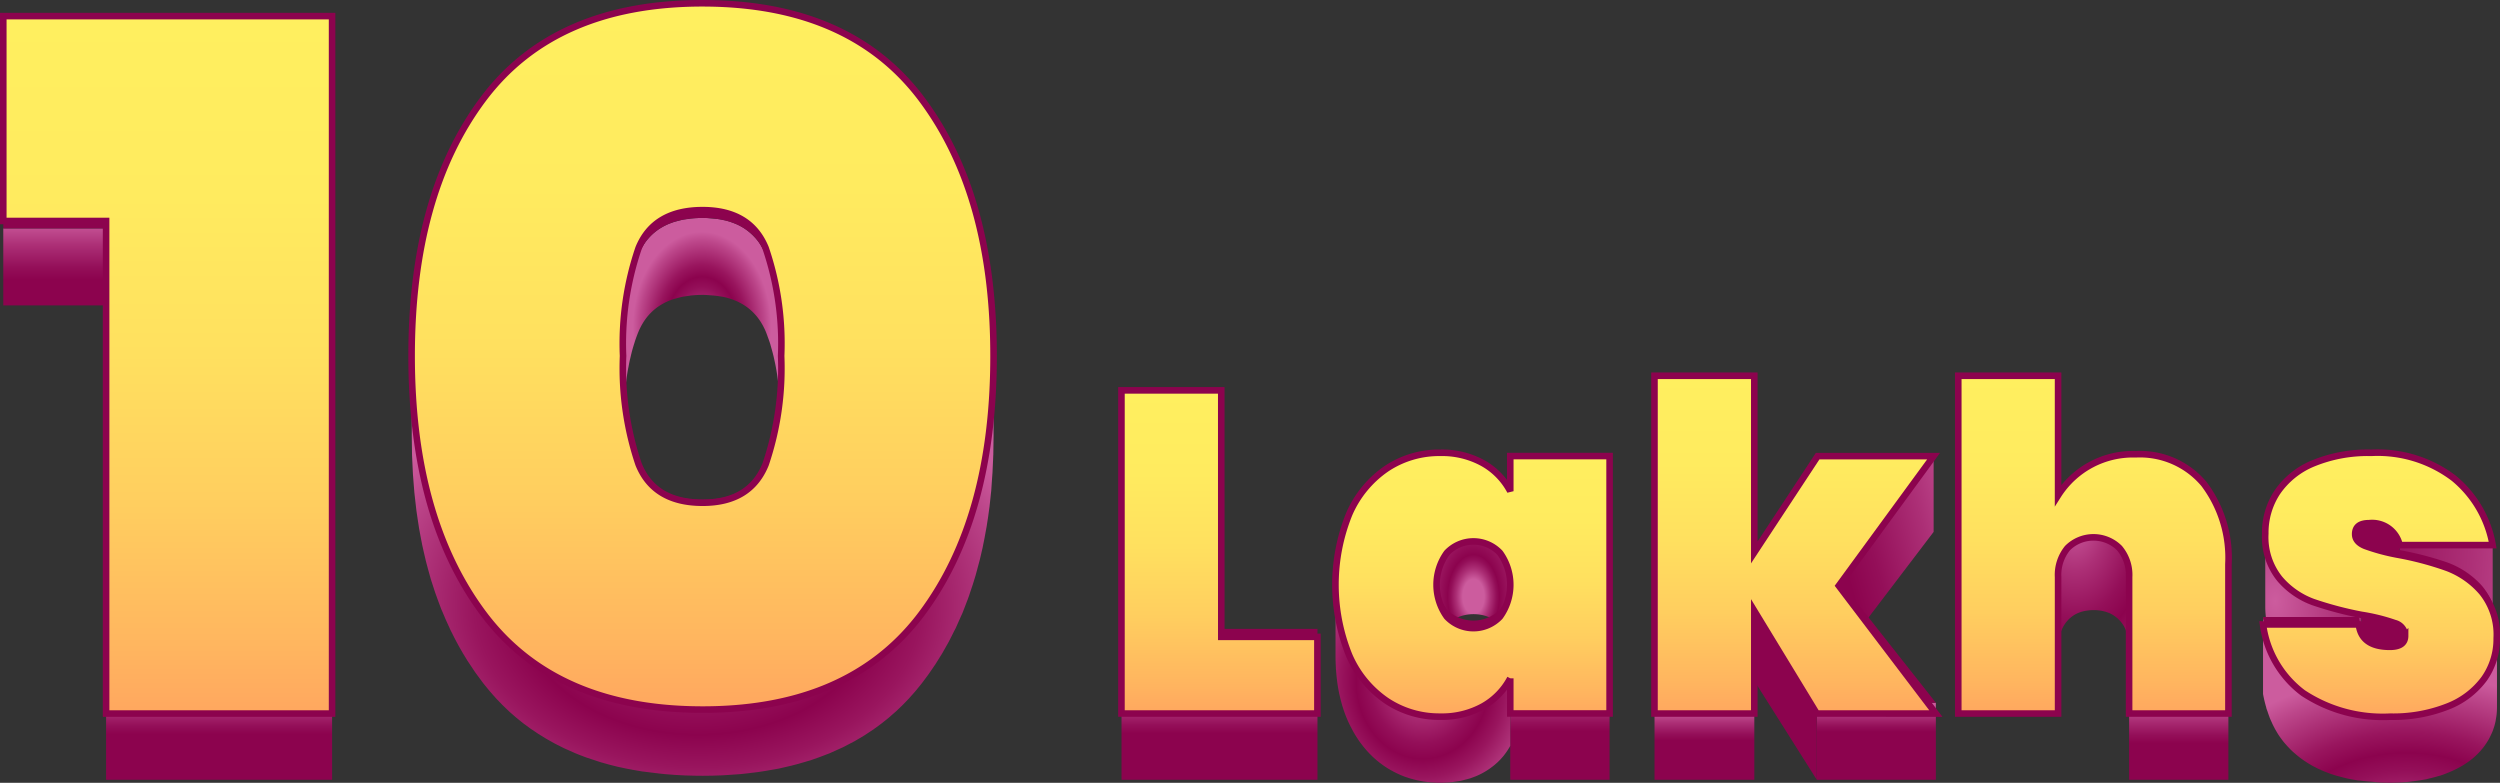 <svg xmlns="http://www.w3.org/2000/svg" xmlns:xlink="http://www.w3.org/1999/xlink" width="190.365" height="59.609" viewBox="0 0 190.365 59.609">
  <rect x="0" y="0" width="190.365" height="59.609" fill="#333333" stroke="none"/>
  <defs>
    <linearGradient id="linear-gradient" x1="0.5" y1="-0.107" x2="0.5" y2="1.363" gradientUnits="objectBoundingBox">
      <stop offset="0" stop-color="#cc5c9e"/>
      <stop offset="0.222" stop-color="#ac2f76"/>
      <stop offset="0.418" stop-color="#940f59"/>
      <stop offset="0.525" stop-color="#8c034e"/>
    </linearGradient>
    <linearGradient id="linear-gradient-2" x1="0.5" y1="-0.121" x2="0.5" y2="0.884" xlink:href="#linear-gradient"/>
    <radialGradient id="radial-gradient" cx="0.5" cy="0.5" r="0.437" gradientUnits="objectBoundingBox">
      <stop offset="0" stop-color="#cc5c9e"/>
      <stop offset="0.222" stop-color="#ac2f76"/>
      <stop offset="0.418" stop-color="#940f59"/>
      <stop offset="0.525" stop-color="#8c034e"/>
      <stop offset="0.649" stop-color="#99155e"/>
      <stop offset="0.899" stop-color="#bc468a"/>
      <stop offset="1" stop-color="#cc5c9e"/>
    </radialGradient>
    <radialGradient id="radial-gradient-2" cx="0.492" cy="0.594" r="0.606" gradientUnits="objectBoundingBox">
      <stop offset="0" stop-color="#cc5c9e"/>
      <stop offset="0.215" stop-color="#ac2f76"/>
      <stop offset="0.404" stop-color="#940f59"/>
      <stop offset="0.508" stop-color="#8c034e"/>
      <stop offset="0.637" stop-color="#99155e"/>
      <stop offset="0.896" stop-color="#bc468a"/>
      <stop offset="1" stop-color="#cc5c9e"/>
    </radialGradient>
    <linearGradient id="linear-gradient-3" x1="0.5" y1="-0.121" x2="0.5" y2="0.864" xlink:href="#linear-gradient"/>
    <radialGradient id="radial-gradient-3" cx="0.5" cy="0.5" r="0.875" gradientUnits="objectBoundingBox">
      <stop offset="0.167" stop-color="#cc5c9e"/>
      <stop offset="0.266" stop-color="#ac2f76"/>
      <stop offset="0.354" stop-color="#940f59"/>
      <stop offset="0.402" stop-color="#8c034e"/>
      <stop offset="0.558" stop-color="#99155e"/>
      <stop offset="0.873" stop-color="#bc468a"/>
      <stop offset="1" stop-color="#cc5c9e"/>
    </radialGradient>
    <linearGradient id="linear-gradient-4" x1="0.5" y1="-0.145" x2="0.5" y2="0.836" xlink:href="#linear-gradient"/>
    <radialGradient id="radial-gradient-4" cx="0.5" cy="0.5" r="0.729" xlink:href="#radial-gradient"/>
    <linearGradient id="linear-gradient-5" x1="1.374" y1="-0.01" x2="-0.948" y2="1.345" xlink:href="#linear-gradient"/>
    <linearGradient id="linear-gradient-6" x1="0.5" y1="0.03" x2="0.5" y2="0.69" xlink:href="#linear-gradient"/>
    <linearGradient id="linear-gradient-7" x1="0.5" y1="0.093" x2="0.5" y2="0.848" xlink:href="#linear-gradient"/>
    <radialGradient id="radial-gradient-5" cx="0.231" cy="-0.124" r="2.034" xlink:href="#radial-gradient"/>
    <linearGradient id="linear-gradient-8" x1="0.5" y1="0" x2="0.5" y2="1" xlink:href="#linear-gradient"/>
    <linearGradient id="linear-gradient-10" x1="1.804" y1="0.593" x2="-3.059" y2="0.247" xlink:href="#linear-gradient"/>
    <radialGradient id="radial-gradient-6" cx="0.104" cy="0.461" r="3.252" xlink:href="#radial-gradient"/>
    <radialGradient id="radial-gradient-7" cx="0.612" cy="1.349" r="1.008" xlink:href="#radial-gradient"/>
    <linearGradient id="linear-gradient-11" x1="0.5" x2="0.5" y2="1" gradientUnits="objectBoundingBox">
      <stop offset="0.006" stop-color="#ffef5f"/>
      <stop offset="0.259" stop-color="#ffeb5f"/>
      <stop offset="0.485" stop-color="#ffe05f"/>
      <stop offset="0.7" stop-color="#ffce5f"/>
      <stop offset="0.907" stop-color="#ffb55f"/>
      <stop offset="1" stop-color="#ffa75f"/>
    </linearGradient>
  </defs>
  <g id="Group_9873" data-name="Group 9873" transform="translate(-531.286 -121.634)">
    <g id="Group_9047" data-name="Group 9047">
      <g id="Group_9046" data-name="Group 9046">
        <g id="Group_9045" data-name="Group 9045">
          <g id="Group_9028" data-name="Group 9028" style="mix-blend-mode: normal;isolation: isolate">
            <g id="Group_9025" data-name="Group 9025">
              <rect id="Rectangle_2412" data-name="Rectangle 2412" width="7.829" height="5.862" transform="translate(531.536 139.027)" fill="url(#linear-gradient)"/>
            </g>
            <g id="Group_9026" data-name="Group 9026">
              <rect id="Rectangle_2413" data-name="Rectangle 2413" width="17.208" height="5.862" transform="translate(539.365 175.148)" fill="url(#linear-gradient-2)"/>
            </g>
            <g id="Group_9027" data-name="Group 9027">
              <path id="Path_4864" data-name="Path 4864" d="M556.573,124v51.15H539.365V139.027h-7.829V124Z" fill="#8c034e"/>
            </g>
          </g>
          <g id="Group_9030" data-name="Group 9030" style="mix-blend-mode: normal;isolation: isolate">
            <path id="Path_4865" data-name="Path 4865" d="M590.055,148.249c.024.089.049.177.073.268.05.2.1.4.141.612.015.068.031.133.045.2q.084.422.153.875c.011.07.019.144.029.215.034.238.065.48.092.73.013.111.023.226.034.34q.031.331.057.677c.009.125.018.249.025.376.015.244.026.493.036.746,0,.116.009.23.013.348.01.372.017.752.017,1.144v-5.861c0-.393-.007-.773-.017-1.145,0-.118-.009-.232-.013-.348-.01-.253-.021-.5-.036-.745-.007-.127-.016-.252-.025-.376-.017-.231-.036-.456-.057-.678-.011-.114-.021-.228-.034-.34-.027-.25-.058-.492-.092-.73-.01-.07-.018-.145-.029-.214-.046-.3-.1-.594-.153-.876-.014-.069-.03-.134-.045-.2-.044-.209-.091-.414-.141-.612-.024-.091-.049-.179-.073-.268s-.049-.188-.076-.278c-.016-.052-.036-.1-.052-.148-.061-.195-.127-.381-.2-.563-.024-.065-.045-.139-.07-.2s-.051-.124-.076-.185c-.034-.079-.069-.156-.106-.232s-.088-.176-.135-.26c-.027-.048-.055-.094-.083-.141l-.017-.029-.026-.043c-.04-.063-.08-.124-.122-.184s-.079-.109-.12-.162-.078-.1-.119-.146l-.012-.015-.007-.008c-.032-.037-.064-.074-.1-.109s-.079-.084-.12-.124-.08-.077-.121-.115-.082-.073-.124-.109l-.017-.013-.008-.007c-.034-.028-.068-.056-.1-.083s-.089-.067-.134-.1-.094-.065-.142-.1-.1-.063-.15-.093l-.023-.013-.014-.008c-.042-.024-.084-.048-.127-.071-.058-.031-.118-.061-.178-.09s-.13-.06-.2-.088c-.035-.015-.072-.028-.108-.042l-.039-.015-.082-.032c-.089-.032-.179-.062-.271-.09-.109-.032-.221-.062-.335-.088h-.005l-.013,0c-.148-.034-.3-.064-.459-.088-.052-.007-.11-.008-.163-.015-.138-.017-.281-.029-.425-.039-.086-.006-.165-.02-.254-.024-.113,0-.227-.006-.344-.006-.294,0-.574.015-.844.041-.089.009-.171.026-.257.038-.148.019-.3.035-.439.063-.028.005-.052.015-.08.021-.085.018-.164.042-.246.064-.1.027-.215.049-.315.082-.062.02-.12.044-.18.066l-.094.034-.094.035c-.092.038-.181.078-.268.121s-.145.073-.215.113l-.026.015-.017.01c-.048.028-.1.055-.142.084s-.112.072-.166.11-.1.073-.151.11l-.093.075-.014.011-.03.024c-.043.037-.086.074-.129.113s-.082.076-.121.116-.079.079-.117.12l-.083.094-.009.01-.019.022c-.037.044-.074.088-.109.133s-.072.094-.107.143-.07.1-.1.151c-.022.033-.042.067-.063.1l-.013.022c-.01.015-.02.03-.029.046-.036.06-.071.122-.1.185s-.071.136-.1.206-.062.134-.092.2l-.025.06c-.068.163-.133.333-.2.509-.01.03-.019.063-.03.093-.029.085-.056.175-.084.263-.033.1-.069.205-.1.314-.012.044-.022.1-.035.14-.052.188-.1.384-.145.583-.02.086-.045.165-.064.254-.008.036-.013.075-.021.111-.023.113-.044.231-.066.346-.034.181-.067.364-.1.553-.02.127-.039.258-.057.389-.014.107-.032.208-.045.317-.011.087-.019.181-.029.269-.014.129-.028.26-.041.392-.02.211-.038.428-.054.647-.01.132-.021.264-.029.4-.015.242-.025.492-.035.745,0,.12-.011.237-.015.36-.01.379-.017.766-.017,1.166v5.861c0-.4.007-.787.017-1.165,0-.123.01-.24.015-.361.01-.252.02-.5.035-.745.008-.135.019-.267.029-.4q.024-.33.054-.647c.013-.132.027-.263.041-.392.023-.2.048-.394.074-.586.018-.131.037-.262.057-.39.029-.189.062-.371.1-.552.022-.116.043-.234.066-.346s.056-.244.085-.366c.046-.2.093-.4.145-.582.044-.156.089-.306.136-.454.028-.088.055-.178.084-.263.08-.23.162-.453.251-.662a4.944,4.944,0,0,1,.329-.641l.013-.021a4.264,4.264,0,0,1,.4-.549l.009-.01a4.151,4.151,0,0,1,.48-.467l.014-.011a4.107,4.107,0,0,1,.552-.379l.017-.01a4.589,4.589,0,0,1,.6-.284l.092-.034c.158-.058.326-.1.5-.149.082-.021.161-.045.246-.064.167-.036.343-.06.52-.084.086-.011.167-.028.256-.037.27-.026.55-.042.844-.042.208,0,.4.017.6.031.144.01.287.021.425.039.213.027.424.058.622.1l.013,0a5.492,5.492,0,0,1,.693.211l.039.016a4.462,4.462,0,0,1,.611.291l.013.008a4.115,4.115,0,0,1,.552.384l.008.007a4.01,4.01,0,0,1,.479.47l.007.008a4.371,4.371,0,0,1,.4.55l.017.029a5.146,5.146,0,0,1,.324.633c.052.122.1.257.146.387.069.181.135.368.2.563C589.971,147.962,590.014,148.1,590.055,148.249Z" fill="url(#radial-gradient)"/>
            <path id="Path_4866" data-name="Path 4866" d="M606.82,158.172c.013-.182.029-.362.04-.546.019-.308.03-.622.043-.935.006-.157.015-.31.02-.468q.021-.711.021-1.44v-5.861q0,.729-.021,1.439c0,.158-.014.311-.02.468-.013.313-.024.627-.043.935-.011.184-.027.364-.04.546-.02.275-.038.551-.063.821-.018.193-.041.381-.061.572-.027.25-.052.5-.083.747q-.093.739-.212,1.457c-.016.094-.035.185-.052.279-.066.382-.137.76-.216,1.131-.053.257-.111.509-.17.761-.029.12-.055.242-.085.362q-.14.568-.3,1.121c-.141.486-.3.96-.458,1.428-.051.147-.1.292-.158.437q-.148.4-.307.8c-.064.158-.128.316-.2.472-.088.206-.179.409-.272.611-.077.167-.154.334-.234.5s-.166.332-.25.5-.182.352-.277.525c-.077.141-.157.28-.237.419q-.156.273-.32.54-.112.185-.228.366-.18.281-.367.555c-.071.1-.142.21-.215.313-.19.269-.383.535-.585.795s-.421.522-.64.773c-.049.057-.1.114-.151.17-.211.236-.426.468-.649.69l-.02.021c-.228.227-.465.445-.7.657l-.174.152c-.243.21-.491.415-.746.61-.017.014-.036.026-.054.04-.237.18-.482.353-.73.521-.082.056-.164.11-.247.164-.2.131-.4.256-.61.379-.09.053-.179.108-.27.16-.214.122-.433.236-.653.35-.094.048-.185.1-.28.147-.143.07-.292.133-.437.2-.2.093-.4.188-.609.275-.089.037-.182.069-.272.1q-.5.2-1.024.377c-.159.054-.319.105-.481.155q-.316.1-.641.188c-.18.049-.361.1-.544.142-.22.055-.443.106-.668.155-.184.039-.369.078-.556.114-.25.048-.505.091-.761.132-.182.029-.363.059-.548.085-.271.038-.547.068-.824.1-.178.019-.354.041-.535.057-.309.028-.625.047-.943.065-.155.009-.307.022-.464.029-.477.02-.962.032-1.456.032-.453,0-.9-.01-1.336-.027-.521-.02-1.031-.055-1.532-.1-.143-.013-.283-.031-.425-.045-.359-.038-.714-.08-1.063-.13q-.345-.05-.684-.106c-.107-.019-.216-.036-.323-.056-.365-.067-.726-.14-1.079-.222-.425-.1-.841-.211-1.249-.331-.2-.06-.4-.127-.594-.192-.165-.054-.333-.1-.495-.163-.336-.12-.667-.247-.991-.384-.036-.014-.07-.031-.1-.046q-.423-.182-.83-.381c-.084-.041-.166-.083-.248-.125-.238-.121-.473-.246-.7-.377-.06-.033-.12-.065-.179-.1q-.414-.241-.812-.5l-.168-.114q-.363-.246-.712-.509l-.1-.07c-.251-.193-.5-.4-.736-.6l-.162-.142c-.24-.213-.476-.43-.7-.657l-.047-.049c-.213-.213-.419-.434-.621-.66-.056-.062-.112-.125-.167-.188-.215-.248-.427-.5-.631-.763q-.33-.426-.64-.869c-.1-.142-.192-.288-.288-.432-.11-.166-.222-.329-.328-.5q-.313-.5-.6-1.014l-.013-.024c-.2-.368-.4-.745-.586-1.127-.049-.1-.1-.207-.144-.309q-.272-.575-.516-1.172c-.05-.12-.1-.239-.149-.36-.074-.188-.143-.379-.213-.57s-.136-.367-.2-.554-.129-.392-.191-.589-.121-.377-.178-.569c-.063-.215-.122-.433-.181-.652-.05-.187-.1-.373-.15-.563-.056-.223-.107-.451-.158-.678-.044-.192-.089-.382-.129-.576-.049-.233-.092-.471-.136-.708-.036-.195-.074-.387-.107-.585-.041-.244-.076-.493-.113-.741-.029-.2-.06-.391-.086-.59-.034-.257-.061-.52-.089-.781-.022-.2-.047-.391-.066-.59-.026-.278-.046-.561-.067-.844-.014-.188-.031-.374-.043-.564-.02-.318-.032-.642-.045-.965-.007-.162-.017-.32-.022-.483q-.021-.733-.022-1.486v5.861q0,.753.022,1.487c.005.163.015.321.022.482.013.324.025.648.045.966.012.19.029.376.043.564.021.282.041.566.067.844.019.2.044.393.066.59.028.261.055.524.089.78.026.2.057.394.086.59.037.249.072.5.113.742.033.2.071.39.107.585.044.237.087.474.136.708.04.194.085.384.129.576.051.227.1.454.158.677.047.19.1.377.15.564.059.218.118.437.181.651.015.051.027.1.042.153.043.141.091.277.136.417.063.2.125.4.191.589s.132.37.2.553.139.383.213.571c.02.05.038.1.058.153.028.071.062.136.091.206q.244.6.516,1.172c.031.067.058.137.089.2.018.036.038.07.055.106.188.383.382.76.586,1.128l.012.021v0q.289.518.6,1.014l.021.036c.1.156.2.306.306.459s.19.292.289.435l.021.03q.3.423.612.83l.007.009c.16.205.323.407.49.6.047.054.1.1.142.159s.11.125.166.187.123.142.186.211c.142.153.288.3.435.45l.047.049.015.015c.165.163.332.323.5.479.061.056.125.108.186.163l.162.142c.056.048.11.1.167.145q.259.219.528.426l.041.031.1.071c.137.1.273.207.414.306.1.069.2.135.3.2l.167.113c.038.025.075.052.114.077.2.131.405.257.613.38.028.016.058.031.086.048.059.034.12.067.179.1.13.074.259.149.392.22.1.054.208.1.311.157.082.042.164.084.247.124.053.026.1.055.158.08.222.106.448.205.676.3.034.014.067.03.1.045l.02.009q.447.188.911.355l.062.02c.161.058.328.108.491.162s.348.12.527.174l.07.019c.408.12.824.232,1.25.331l.011,0c.349.081.706.152,1.067.219.107.02.216.037.323.056.149.025.295.053.446.076.077.012.16.018.238.029q.523.075,1.063.13c.142.015.282.033.425.045.5.045,1.011.08,1.532.1l.034,0q.641.024,1.3.025c.494,0,.979-.012,1.456-.033.157-.006.309-.019.464-.028.318-.019.634-.038.943-.065.181-.016.357-.038.535-.057.277-.03.553-.061.824-.1.185-.026.366-.056.548-.085.256-.041.511-.084.761-.132.08-.015.163-.026.242-.042.107-.022.208-.05.314-.073.225-.048.448-.1.668-.154.183-.046.364-.093.544-.143.216-.059.429-.122.641-.187.1-.031.2-.056.3-.087.064-.021.123-.047.186-.068q.522-.175,1.022-.376c.069-.028.142-.05.21-.078l.064-.029c.206-.085.4-.18.6-.272.13-.06.265-.114.393-.177l.048-.025c.094-.046.185-.1.278-.146.182-.093.366-.185.543-.284.038-.021.074-.045.112-.066.091-.052.18-.107.27-.16.123-.074.249-.144.37-.22.082-.052.16-.107.24-.16s.165-.107.246-.163c.062-.041.125-.08.186-.122.185-.13.366-.263.546-.4l.053-.039.014-.01c.191-.147.38-.3.565-.453.056-.048.111-.1.167-.147l.174-.152c.063-.056.128-.11.191-.167q.258-.237.507-.484l.006-.006.02-.021c.156-.157.31-.315.461-.478.064-.07.126-.142.189-.213l.15-.169c.044-.05.089-.1.133-.149.156-.184.31-.372.46-.564l.047-.06q.252-.325.492-.66c.032-.044.062-.091.093-.135.073-.1.144-.209.215-.313s.153-.218.226-.33c.048-.074.093-.151.141-.225q.115-.182.228-.366c.051-.082.1-.162.154-.246s.11-.2.166-.294c.08-.139.16-.279.237-.42.037-.067.076-.131.112-.2.057-.106.109-.217.165-.325.084-.165.169-.329.25-.5.031-.063.065-.124.1-.188.048-.1.091-.208.138-.31.093-.2.184-.4.272-.611.031-.073.066-.143.1-.217s.064-.171.1-.255q.159-.395.307-.8c.034-.093.072-.181.1-.275.019-.053.034-.109.053-.163.162-.467.317-.941.458-1.428l0-.006c.106-.366.2-.738.3-1.115.03-.119.056-.241.085-.361.048-.2.1-.406.142-.613.011-.048.018-.1.028-.148.079-.372.15-.75.216-1.131.017-.094.036-.185.052-.279q.118-.717.212-1.457c0-.026.007-.05.011-.076.027-.221.048-.447.072-.671.02-.191.043-.379.061-.572C606.782,158.722,606.8,158.447,606.82,158.172Z" fill="url(#radial-gradient-2)"/>
            <g id="Group_9029" data-name="Group 9029">
              <path id="Path_4867" data-name="Path 4867" d="M601.476,130.1q5.466,7.041,5.468,18.817,0,11.85-5.468,18.893t-16.691,7.042q-11.23,0-16.691-7.042t-5.463-18.893q0-11.844,5.463-18.855t16.691-7.009Q596.008,123.058,601.476,130.1ZM589.585,156.87a21.173,21.173,0,0,0,1.185-7.948,20.889,20.889,0,0,0-1.185-7.911q-1.179-2.776-4.8-2.781-3.694,0-4.873,2.781a20.889,20.889,0,0,0-1.185,7.911,21.173,21.173,0,0,0,1.185,7.948q1.179,2.813,4.873,2.815,3.615,0,4.8-2.815" fill="#8c034e"/>
            </g>
          </g>
          <g id="Group_9032" data-name="Group 9032" style="mix-blend-mode: normal;isolation: isolate">
            <rect id="Rectangle_2414" data-name="Rectangle 2414" width="14.921" height="5.862" transform="translate(616.685 175.148)" fill="url(#linear-gradient-3)"/>
            <g id="Group_9031" data-name="Group 9031">
              <path id="Path_4868" data-name="Path 4868" d="M624.284,151.445v18.077h7.321v5.625H616.685v-23.7Z" fill="#8c034e"/>
            </g>
          </g>
          <g id="Group_9035" data-name="Group 9035" style="mix-blend-mode: normal;isolation: isolate">
            <path id="Path_4869" data-name="Path 4869" d="M646.076,170.2c.007.019.013.037.019.056a3.665,3.665,0,0,1,.1.428c.013.068.032.13.042.2a4.76,4.76,0,0,1,.048.682v-5.862a4.77,4.77,0,0,0-.048-.682c-.01-.07-.029-.133-.042-.2-.024-.12-.042-.243-.076-.354-.007-.026-.017-.049-.026-.074s-.012-.037-.019-.056c-.015-.043-.029-.089-.046-.131-.025-.063-.052-.125-.081-.184s-.049-.1-.075-.145l-.028-.047-.009-.015-.036-.061q-.035-.054-.072-.108c-.023-.032-.047-.065-.071-.1l-.072-.089q-.039-.046-.081-.09l-.008-.01-.075-.076c-.027-.027-.055-.053-.083-.079s-.054-.049-.082-.072-.055-.045-.083-.067-.055-.042-.084-.062l-.011-.008-.005,0-.07-.048-.09-.055c-.031-.018-.062-.036-.094-.053l-.1-.05q-.054-.025-.108-.048l-.01,0-.006,0c-.034-.015-.069-.028-.1-.041s-.091-.032-.137-.045-.108-.031-.163-.044c-.034-.008-.069-.013-.1-.019l-.041-.008-.071-.014a3.221,3.221,0,0,0-.361-.034c-.044,0-.089,0-.135,0a3.261,3.261,0,0,0-.613.058l-.024,0a2.67,2.67,0,0,0-.3.079c-.062.02-.123.043-.183.067h0c-.049.02-.1.042-.143.064s-.082.042-.122.064-.073.043-.109.065-.067.043-.1.066h0c-.031.021-.061.043-.091.066l-.088.071c-.029.024-.057.049-.085.075s-.056.052-.083.079-.049.049-.072.074l-.01.011c-.026.028-.052.057-.077.086s-.045.054-.066.082-.044.056-.065.085-.042.06-.062.091-.041.064-.061.1l0,.008,0,0c-.018.031-.036.063-.053.1s-.041.077-.059.117-.041.087-.059.132-.041.1-.059.153l-.012.037-.007.022c-.014.041-.028.082-.04.125q-.033.115-.06.237c-.014.066-.023.136-.034.205,0,.027-.01.052-.013.079s-.009.044-.012.068a5.161,5.161,0,0,0-.035.61v5.862a4.871,4.871,0,0,1,.047-.678c0-.027.009-.053.013-.079a3.6,3.6,0,0,1,.134-.568l.007-.021a2.848,2.848,0,0,1,.242-.534l0,0a2.558,2.558,0,0,1,.345-.46,2.653,2.653,0,0,1,.419-.365h0a2.469,2.469,0,0,1,.476-.26h0a2.72,2.72,0,0,1,.509-.149,3.178,3.178,0,0,1,.613-.059,3.242,3.242,0,0,1,.567.05l.041.008a2.7,2.7,0,0,1,.507.149l.006,0a2.476,2.476,0,0,1,.471.258l0,0a2.642,2.642,0,0,1,.759.818l.009.015A2.889,2.889,0,0,1,646.076,170.2Z" fill="url(#radial-gradient-3)"/>
            <g id="Group_9033" data-name="Group 9033">
              <rect id="Rectangle_2415" data-name="Rectangle 2415" width="7.56" height="5.862" transform="translate(646.287 175.148)" fill="url(#linear-gradient-4)"/>
            </g>
            <path id="Path_4870" data-name="Path 4870" d="M645.9,173.174l-.017.023a4.992,4.992,0,0,1-.47.537l-.008.007a5.09,5.09,0,0,1-.544.465l-.03.022a5.762,5.762,0,0,1-.627.4,5.484,5.484,0,0,1-.668.307l-.114.042c-.165.06-.339.108-.514.155-.094.025-.186.053-.282.074-.175.039-.359.066-.543.091-.089.013-.175.03-.266.04a8.663,8.663,0,0,1-.866.045c-.135,0-.267-.007-.4-.013-.269-.013-.533-.037-.792-.075-.073-.011-.146-.025-.219-.038-.1-.018-.209-.037-.311-.06s-.2-.046-.3-.072c-.058-.016-.117-.03-.175-.047-.151-.044-.3-.091-.449-.145l-.036-.014c-.137-.05-.272-.106-.406-.165l-.1-.045c-.14-.065-.279-.132-.415-.2l-.042-.024c-.145-.079-.289-.162-.43-.252s-.274-.183-.406-.281l-.06-.044c-.124-.094-.244-.192-.362-.294l-.061-.053c-.117-.1-.232-.212-.343-.324-.018-.017-.035-.036-.052-.053q-.168-.172-.327-.357l-.012-.014c-.1-.123-.2-.251-.3-.381-.026-.034-.051-.069-.077-.1-.084-.116-.165-.235-.245-.357l-.048-.072q-.141-.224-.273-.461c-.041-.073-.078-.15-.117-.224-.057-.11-.115-.217-.168-.33q-.131-.271-.243-.555c-.1-.238-.18-.485-.258-.736-.022-.07-.042-.141-.062-.212-.059-.2-.113-.413-.161-.625-.013-.06-.029-.12-.041-.181q-.084-.4-.142-.818c-.009-.062-.015-.126-.023-.188q-.042-.344-.069-.7c-.006-.082-.012-.164-.017-.246-.017-.3-.028-.6-.028-.912v5.862c0,.311.011.613.028.911,0,.083.011.165.017.247q.027.355.069.7c.008.062.014.126.023.187.039.28.086.552.142.819.012.061.028.12.042.181.047.212.1.42.16.624.012.042.02.086.032.127s.021.056.03.085c.078.251.162.5.258.736v0q.113.282.242.552l.031.065c.044.091.091.176.137.264s.076.152.117.224l.013.026c.079.142.162.281.247.416l.013.02.048.071c.057.088.113.175.173.259.023.034.048.066.072.1l.077.1c.026.034.05.069.076.1.072.093.146.184.221.272l.005.005.012.015c.066.076.132.152.2.225.042.045.085.088.127.131l.052.054.039.04c.072.071.145.141.219.209l.085.074.061.053c.025.023.05.046.076.067.075.063.151.125.228.184l.058.043.06.044c.039.03.078.06.118.088.077.055.155.108.235.159l.053.035.21.129c.073.042.146.082.219.122l.043.025.02.011c.1.052.2.1.295.149l.1.044.1.046.111.05q.145.06.294.114l.037.015.01,0q.189.067.381.126c.019.005.039.009.058.015.058.017.117.031.175.047s.141.039.212.056l.085.016c.1.023.207.042.311.06.057.01.113.024.17.033.016,0,.033,0,.049.005a7.869,7.869,0,0,0,.792.074c.024,0,.047.006.072.007q.162.006.327.006a8.373,8.373,0,0,0,.866-.045c.091-.009.177-.027.266-.039.151-.021.306-.037.451-.067.032-.006.06-.017.092-.024.1-.021.188-.049.282-.074s.221-.052.326-.086c.064-.021.125-.047.188-.069.038-.014.077-.028.114-.043s.08-.027.118-.043c.109-.045.216-.093.321-.145.077-.037.154-.077.229-.118l.044-.025q.132-.073.258-.153c.076-.048.151-.1.223-.148.035-.024.068-.049.1-.074l.031-.023c.022-.016.045-.031.066-.048q.091-.07.18-.144c.056-.047.111-.1.164-.144s.091-.085.134-.128l.008-.008.012-.01c.049-.049.1-.1.143-.149s.092-.1.137-.154.088-.1.13-.159l.048-.064.017-.023c.02-.027.041-.053.06-.08.042-.058.082-.117.121-.177s.08-.125.118-.189.063-.107.093-.161h0v-5.861A5.036,5.036,0,0,1,645.9,173.174Z" fill="url(#radial-gradient-4)"/>
            <g id="Group_9034" data-name="Group 9034">
              <path id="Path_4871" data-name="Path 4871" d="M646.287,156.269h7.56v18.879h-7.56v-2.581a5.143,5.143,0,0,1-2.088,2.061,6.655,6.655,0,0,1-3.253.754,7.449,7.449,0,0,1-4.073-1.155,7.832,7.832,0,0,1-2.853-3.349,13.333,13.333,0,0,1,0-10.344,7.789,7.789,0,0,1,2.853-3.344,7.411,7.411,0,0,1,4.073-1.16,6.655,6.655,0,0,1,3.253.754,5.173,5.173,0,0,1,2.088,2.061Zm-.79,11.78a3.87,3.87,0,0,0,0-4.686,2.856,2.856,0,0,0-4.034,0,3.869,3.869,0,0,0,0,4.686,2.844,2.844,0,0,0,4.034,0" fill="#8c034e"/>
            </g>
          </g>
          <g id="Group_9039" data-name="Group 9039" style="mix-blend-mode: normal;isolation: isolate">
            <path id="Path_4872" data-name="Path 4872" d="M671.3,165.773v5.862l7.224-9.5v-5.862Z" fill="url(#linear-gradient-5)"/>
            <g id="Group_9036" data-name="Group 9036">
              <rect id="Rectangle_2416" data-name="Rectangle 2416" width="9.067" height="5.862" transform="translate(669.626 175.148)" fill="url(#linear-gradient-6)"/>
            </g>
            <path id="Path_4873" data-name="Path 4873" d="M664.87,167.614v5.862l4.756,7.533v-5.862Z" fill="#8c034e"/>
            <g id="Group_9037" data-name="Group 9037">
              <rect id="Rectangle_2417" data-name="Rectangle 2417" width="7.599" height="5.862" transform="translate(657.271 175.148)" fill="url(#linear-gradient-7)"/>
            </g>
            <g id="Group_9038" data-name="Group 9038">
              <path id="Path_4874" data-name="Path 4874" d="M664.87,150.377V163.33l4.824-7.061h8.828l-7.224,9.5,7.394,9.375h-9.068l-4.756-7.533v7.533h-7.6V150.377Z" fill="#8c034e"/>
            </g>
          </g>
          <g id="Group_9042" data-name="Group 9042" style="mix-blend-mode: normal;isolation: isolate">
            <path id="Path_4875" data-name="Path 4875" d="M693.214,169.772l.018.054a2.925,2.925,0,0,1,.1.39c.012.06.03.117.039.179a4.332,4.332,0,0,1,.043.6v-5.862a4.307,4.307,0,0,0-.043-.6c-.009-.063-.027-.12-.039-.18-.02-.1-.036-.21-.065-.307-.009-.028-.02-.055-.03-.083l-.018-.053c-.012-.034-.023-.069-.036-.1q-.034-.087-.075-.171c-.022-.046-.046-.091-.071-.136-.01-.019-.022-.037-.033-.055l-.008-.015c-.01-.015-.018-.031-.028-.046-.022-.035-.045-.07-.069-.1s-.045-.063-.068-.094-.046-.058-.07-.086l-.072-.081-.011-.012-.064-.065c-.025-.025-.05-.049-.076-.072l-.075-.066c-.025-.022-.051-.042-.077-.062s-.052-.04-.078-.058l-.027-.018-.007-.005-.047-.032c-.028-.018-.056-.036-.085-.052s-.059-.034-.089-.05-.063-.033-.095-.049l-.1-.046-.03-.012-.012-.005c-.025-.01-.049-.02-.074-.028-.044-.016-.088-.031-.133-.045s-.108-.03-.164-.043c-.04-.009-.082-.016-.123-.024l-.039-.007c-.018,0-.036-.008-.054-.01a3.135,3.135,0,0,0-.371-.035q-.069,0-.141,0a3.545,3.545,0,0,0-.549.045c-.026,0-.052.007-.078.012s-.038,0-.056.008a2.536,2.536,0,0,0-.3.079c-.047.015-.091.032-.136.05l-.019.007-.024.008c-.046.019-.092.04-.136.061s-.077.039-.114.06l-.1.059-.08.053,0,0-.006,0c-.028.019-.055.039-.082.06l-.077.062c-.025.021-.05.042-.074.064s-.047.045-.07.068-.046.047-.069.071l-.013.014-.062.07c-.023.027-.044.054-.066.081s-.042.054-.062.082l-.059.087c-.02.031-.04.062-.058.093l-.008.014,0,.005c-.016.027-.031.054-.046.081s-.037.072-.055.11-.038.081-.055.123-.038.094-.055.142l-.01.031-.006.02c-.013.039-.026.078-.038.118q-.03.1-.054.216c-.012.057-.02.118-.03.178,0,.024-.009.048-.012.073s-.008.043-.011.065a4.438,4.438,0,0,0-.032.539V171a4.3,4.3,0,0,1,.043-.6c0-.025.008-.049.012-.074a3.243,3.243,0,0,1,.122-.512l.006-.019a2.692,2.692,0,0,1,.221-.487l0-.006a2.524,2.524,0,0,1,.315-.426,2.3,2.3,0,0,1,.391-.343l0,0a2.284,2.284,0,0,1,.453-.242l.019-.007a2.693,2.693,0,0,1,.492-.137l.078-.011a3.427,3.427,0,0,1,.549-.045,3.307,3.307,0,0,1,.566.048l.039.007a2.63,2.63,0,0,1,.494.14l.012,0a2.354,2.354,0,0,1,.451.242l.007.005a2.4,2.4,0,0,1,.4.341,2.468,2.468,0,0,1,.318.422l.008.015A2.642,2.642,0,0,1,693.214,169.772Z" fill="url(#radial-gradient-5)"/>
            <g id="Group_9040" data-name="Group 9040">
              <rect id="Rectangle_2418" data-name="Rectangle 2418" width="7.56" height="5.862" transform="translate(693.409 175.148)" fill="url(#linear-gradient-8)"/>
              <rect id="Rectangle_2419" data-name="Rectangle 2419" width="7.594" height="5.862" transform="translate(680.406 175.148)" fill="url(#linear-gradient-8)"/>
            </g>
            <g id="Group_9041" data-name="Group 9041">
              <path id="Path_4876" data-name="Path 4876" d="M688,150.377v8.769a6.817,6.817,0,0,1,2.38-2.176,7.1,7.1,0,0,1,3.541-.835,6.462,6.462,0,0,1,5.185,2.176,8.736,8.736,0,0,1,1.864,5.887v10.95h-7.561v-10.01a2.989,2.989,0,0,0-.736-2.128,2.873,2.873,0,0,0-3.951,0,3.023,3.023,0,0,0-.722,2.128v10.01h-7.594V150.377Z" fill="#8c034e"/>
            </g>
          </g>
          <g id="Group_9044" data-name="Group 9044" style="mix-blend-mode: normal;isolation: isolate">
            <rect id="Rectangle_2420" data-name="Rectangle 2420" width="7.087" height="5.862" transform="translate(714.007 162.796)" fill="url(#linear-gradient-10)"/>
            <path id="Path_4877" data-name="Path 4877" d="M712.515,167.147l.032.008a2.264,2.264,0,0,1,.337.118l.012.005a1.917,1.917,0,0,1,.3.171l.006,0a1.8,1.8,0,0,1,.263.222l.006,0a1.95,1.95,0,0,1,.216.268l.008.012a2.169,2.169,0,0,1,.167.3l.014.033a2.524,2.524,0,0,1,.126.359V162.8c-.006-.024-.013-.048-.02-.071-.024-.079-.05-.155-.079-.228l-.027-.061-.014-.033c-.009-.019-.017-.039-.026-.057-.019-.04-.039-.079-.06-.116s-.037-.064-.056-.1l-.025-.037-.008-.012-.022-.034c-.018-.025-.036-.05-.055-.074l-.052-.065c-.018-.02-.036-.041-.054-.06l-.033-.035-.006,0-.015-.016-.055-.052c-.018-.017-.037-.033-.056-.049s-.039-.032-.059-.048l-.06-.045-.018-.012-.006,0-.041-.028-.069-.042c-.024-.014-.05-.029-.075-.042l-.081-.041-.039-.017-.012-.006-.041-.018c-.035-.015-.07-.028-.106-.041s-.083-.029-.126-.042l-.064-.016-.032-.009-.061-.016c-.07-.016-.142-.03-.216-.041-.019,0-.041,0-.06-.006-.057-.007-.117-.011-.176-.016s-.106-.013-.163-.015-.1,0-.158,0a2.06,2.06,0,0,0-.36.032c-.012,0-.028,0-.039,0l-.039.011-.052.013c-.017.005-.036.008-.052.014s-.05.017-.074.027l-.025.011-.008,0-.019.008-.04.021-.035.021-.028.018-.023.017h0l0,0-.022.018-.022.018-.019.019-.018.018-.017.02-.014.017h0l0,0-.015.021-.016.022-.014.023-.014.025-.014.027-.007.016v0l-.005.011-.014.035-.013.043c-.005.017-.009.035-.013.053l0,.015,0,.014c0,.016-.006.033-.008.05a1.059,1.059,0,0,0-.008.128v5.862a1.018,1.018,0,0,1,.016-.179l0-.014a.747.747,0,0,1,.048-.156v0a.621.621,0,0,1,.082-.136h0a.679.679,0,0,1,.115-.112h0a.76.76,0,0,1,.145-.086l.008,0a1.031,1.031,0,0,1,.151-.052l.052-.014.078-.013a1.967,1.967,0,0,1,.36-.032c.112,0,.216.009.321.018.059,0,.119.008.176.016A2.877,2.877,0,0,1,712.515,167.147Z" fill="#8c034e"/>
            <path id="Path_4878" data-name="Path 4878" d="M711.1,173.777v-5.862c-.329-.065-.641-.131-.946-.2l-.232-.052c-.207-.047-.4-.094-.6-.142-.119-.029-.241-.058-.355-.088-.186-.048-.361-.1-.535-.145-.1-.027-.2-.054-.288-.081-.254-.076-.5-.152-.724-.23a5.7,5.7,0,0,1-.688-.288l-.038-.019a6,6,0,0,1-.625-.363l-.031-.022a6.125,6.125,0,0,1-.583-.446l-.033-.029a6.868,6.868,0,0,1-.553-.541,3.676,3.676,0,0,1-.245-.3l-.021-.028c-.072-.1-.138-.2-.2-.31l-.019-.033c-.058-.1-.111-.208-.16-.318-.014-.029-.027-.059-.04-.089-.033-.078-.063-.159-.092-.241-.02-.055-.04-.109-.058-.166-.012-.039-.022-.081-.034-.121a5.557,5.557,0,0,1-.16-.754c0-.023,0-.048-.007-.072a7.11,7.11,0,0,1-.056-.884h0v5.862a7.11,7.11,0,0,0,.056.884c0,.023,0,.048.007.072a5.557,5.557,0,0,0,.16.754c.006.02.008.043.014.063s.014.038.02.058c.018.056.038.111.058.166s.033.1.053.151c.012.031.026.06.039.09s.026.06.04.089.023.056.036.084c.035.071.071.14.109.208l.015.026.019.033c.024.04.046.08.071.118.033.053.067.1.1.154l.027.038.021.028.054.073c.034.044.068.086.1.128s.057.066.087.1l.037.04c.068.073.137.145.207.215s.135.131.2.194l.1.092.033.029c.022.018.042.038.064.056.066.055.134.11.2.162s.135.1.2.151c.038.027.076.052.114.077l.031.022.063.042q.105.069.213.132c.074.043.148.085.223.125l.126.064.038.019.071.036c.084.04.168.077.253.113s.184.075.278.108l.086.031c.208.071.428.142.66.211.02.007.044.012.064.019.092.027.192.053.288.08.174.049.349.1.535.146.114.03.236.059.355.088s.231.059.354.088c.078.018.163.035.243.054l.232.051C710.459,173.646,710.771,173.712,711.1,173.777Z" fill="url(#radial-gradient-6)"/>
            <path id="Path_4879" data-name="Path 4879" d="M714.224,174.765h0a.848.848,0,0,1,.146.251l0,.008a.873.873,0,0,1,.049.293v-5.862a.885.885,0,0,0-.036-.256c0-.013-.008-.025-.013-.037l0-.008-.008-.023c-.007-.017-.015-.034-.023-.051l-.022-.043-.023-.038-.023-.034-.024-.033-.023-.029h0l0,0-.027-.03-.029-.031-.031-.029-.035-.03-.038-.031-.042-.031-.042-.029h0l0,0-.054-.033-.063-.036-.075-.038c-.03-.014-.061-.028-.093-.041l-.056-.023-.082-.03c-.1-.036-.206-.071-.324-.106l-.031-.009-.061-.017q-.217-.063-.477-.125l-.076-.019-.041-.01c-.126-.03-.273-.059-.413-.089-.08-.016-.15-.033-.234-.05-.246-.048-.509-.1-.793-.146v5.862c.284.049.547.1.793.146l.234.05c.156.033.315.066.454.1l.076.018q.26.063.477.125l.061.018c.164.048.311.1.437.145a1.914,1.914,0,0,1,.345.173h0A1.124,1.124,0,0,1,714.224,174.765Z" fill="#8c034e"/>
            <path id="Path_4880" data-name="Path 4880" d="M721.345,170.391c0,.038-.013.074-.019.111a4.756,4.756,0,0,1-.159.677l-.016.049a4.783,4.783,0,0,1-.284.683l-.013.026a5,5,0,0,1-.413.663,5.16,5.16,0,0,1-.532.617l-.007.006a5.562,5.562,0,0,1-.624.529l-.034.026a6.611,6.611,0,0,1-.714.447l-.067.035a8.085,8.085,0,0,1-.827.382c-.236.1-.488.172-.74.248-.2.06-.4.112-.612.161-.152.036-.3.072-.461.1-.265.05-.542.087-.822.12-.133.016-.262.038-.4.049-.422.037-.857.06-1.312.06-.5,0-.959-.041-1.421-.079-.266-.021-.536-.039-.789-.073a12.8,12.8,0,0,1-1.468-.271l-.134-.036a9.989,9.989,0,0,1-1.46-.512l-.049-.022a8.076,8.076,0,0,1-1.317-.749c-.2-.14-.387-.288-.567-.443l-.041-.036q-.26-.227-.492-.472l-.022-.024a6.869,6.869,0,0,1-.449-.531l-.032-.043q-.2-.263-.369-.544c-.017-.027-.032-.053-.048-.08-.113-.19-.219-.385-.317-.588-.012-.026-.022-.053-.034-.079-.078-.168-.149-.341-.216-.518-.042-.108-.079-.22-.116-.332s-.076-.233-.11-.352a9.707,9.707,0,0,1-.231-.977v5.862a9.623,9.623,0,0,0,.231.976c.011.038.016.08.027.117.025.082.056.157.083.236.037.112.074.224.116.332.016.043.029.09.046.132.053.132.111.259.17.386.012.026.022.053.034.079l.011.023c.064.133.132.264.2.392.033.059.069.115.1.172.016.027.031.054.048.081s.029.051.045.076c.062.1.127.2.194.291.042.06.086.118.13.177l.032.043.031.042c.064.082.129.162.2.241s.131.152.2.225l.021.023.024.024c.053.056.105.112.16.166s.14.136.213.2c.038.035.078.069.117.1l.042.037c.022.018.042.038.064.056.077.064.155.128.236.19s.165.125.25.185l.017.012c.081.057.163.113.247.167s.187.119.283.175.2.118.309.173.224.117.34.172l.138.062.049.022c.065.029.129.059.2.087.144.06.292.118.442.172q.258.093.528.174c.1.029.2.052.3.078.045.013.089.025.134.036.082.021.159.045.242.064q.457.106.947.182c.088.013.189.014.279.026.253.034.523.052.789.073.234.019.451.055.694.065s.481.013.727.013c.455,0,.89-.022,1.312-.059.137-.012.266-.033.4-.049.28-.033.557-.07.822-.12.053-.011.112-.014.165-.025.1-.021.2-.054.3-.077.208-.049.414-.1.612-.161.065-.02.137-.032.2-.053q.276-.09.539-.2l.135-.054c.162-.068.319-.138.471-.212.075-.037.147-.077.22-.116.023-.012.046-.023.069-.036s.051-.025.075-.039c.1-.057.2-.116.3-.177s.171-.11.254-.168c.029-.02.057-.042.086-.063l.034-.025.1-.074c.067-.051.133-.1.2-.158s.12-.1.178-.156.1-.093.148-.141l.007-.007.008-.007c.051-.051.1-.1.151-.157s.1-.1.141-.158.09-.108.133-.163.067-.087.1-.131l.036-.05c.043-.06.085-.12.125-.181s.078-.123.116-.186.074-.128.108-.193c.01-.017.018-.035.028-.053l.013-.026c.021-.041.042-.082.062-.123.034-.072.066-.145.1-.218s.063-.158.092-.238c.012-.035.022-.07.033-.1l.016-.048c.013-.04.026-.078.038-.118.031-.108.058-.216.082-.327.016-.076.026-.155.039-.232.006-.037.014-.074.019-.111s.012-.064.016-.1a5.491,5.491,0,0,0,.041-.672v-5.862A5.346,5.346,0,0,1,721.345,170.391Z" fill="url(#radial-gradient-7)"/>
            <g id="Group_9043" data-name="Group 9043">
              <path id="Path_4881" data-name="Path 4881" d="M711.851,156.03a9.835,9.835,0,0,1,6.283,1.861,8.092,8.092,0,0,1,2.961,4.9h-7.088a2.129,2.129,0,0,0-2.326-1.608q-1.061,0-1.059.8c0,.382.259.673.771.874a16.03,16.03,0,0,0,2.444.634,24.691,24.691,0,0,1,3.751.954,6.55,6.55,0,0,1,2.682,1.789,4.825,4.825,0,0,1,1.132,3.383,4.895,4.895,0,0,1-.961,2.977,6.158,6.158,0,0,1-2.8,2.042,11.674,11.674,0,0,1-4.346.74,11.3,11.3,0,0,1-6.638-1.742,7.44,7.44,0,0,1-3.044-5.019H710.9q.205,1.64,2.361,1.637c.776,0,1.166-.268,1.166-.8,0-.425-.263-.735-.79-.94a14.714,14.714,0,0,0-2.532-.6,28.356,28.356,0,0,1-3.677-.935,6.12,6.12,0,0,1-2.551-1.708,4.736,4.736,0,0,1-1.093-3.316,5.239,5.239,0,0,1,.922-3.044,6.1,6.1,0,0,1,2.736-2.109A11.266,11.266,0,0,1,711.851,156.03Z" fill="#8c034e"/>
            </g>
          </g>
        </g>
      </g>
    </g>
    <g id="Group_9049" data-name="Group 9049">
      <g id="Group_9048" data-name="Group 9048">
        <path id="Path_4882" data-name="Path 4882" d="M531.536,138.461v-15.6h25.037v53.108H539.365V138.461Z" stroke="#8c034e" stroke-width="0.5" fill="url(#linear-gradient-11)"/>
        <path id="Path_4883" data-name="Path 4883" d="M562.629,148.738q0-12.3,5.465-19.578t16.691-7.276q11.226,0,16.691,7.313t5.466,19.541q0,12.3-5.466,19.615t-16.691,7.314q-11.227,0-16.691-7.314T562.629,148.738Zm28.138,0a22.507,22.507,0,0,0-1.181-8.214q-1.182-2.886-4.8-2.888-3.694,0-4.874,2.888a22.481,22.481,0,0,0-1.182,8.214,22.787,22.787,0,0,0,1.182,8.251q1.18,2.925,4.874,2.926,3.618,0,4.8-2.926A22.813,22.813,0,0,0,590.767,148.738Z" stroke="#8c034e" stroke-width="0.5" fill="url(#linear-gradient-11)"/>
        <path id="Path_4884" data-name="Path 4884" d="M624.282,170.128H631.6v5.839h-14.92V151.359h7.6Z" stroke="#8c034e" stroke-width="0.5" fill="url(#linear-gradient-11)"/>
        <path id="Path_4885" data-name="Path 4885" d="M644.2,156.9a5.265,5.265,0,0,1,2.087,2.137v-2.676h7.563v19.6h-7.563v-2.676a5.265,5.265,0,0,1-2.087,2.137,6.442,6.442,0,0,1-3.251.782,7.217,7.217,0,0,1-4.073-1.2,8.057,8.057,0,0,1-2.857-3.475,14.335,14.335,0,0,1,0-10.741,8.057,8.057,0,0,1,2.857-3.475,7.217,7.217,0,0,1,4.073-1.2A6.442,6.442,0,0,1,644.2,156.9Zm-2.738,6.83a4.153,4.153,0,0,0,0,4.865,2.78,2.78,0,0,0,4.038,0,4.153,4.153,0,0,0,0-4.865,2.78,2.78,0,0,0-4.038,0Z" stroke="#8c034e" stroke-width="0.5" fill="url(#linear-gradient-11)"/>
        <path id="Path_4886" data-name="Path 4886" d="M669.625,175.967l-4.757-7.82v7.82h-7.6v-25.72h7.6V163.7l4.825-7.334h8.829l-7.221,9.871,7.392,9.732Z" stroke="#8c034e" stroke-width="0.5" fill="url(#linear-gradient-11)"/>
        <path id="Path_4887" data-name="Path 4887" d="M699.106,158.484a9.322,9.322,0,0,1,1.865,6.118v11.365h-7.562V165.575a3.176,3.176,0,0,0-.736-2.207,2.8,2.8,0,0,0-3.953,0,3.222,3.222,0,0,0-.719,2.207v10.392h-7.6v-25.72H688v9.106a6.751,6.751,0,0,1,5.921-3.128A6.355,6.355,0,0,1,699.106,158.484Z" stroke="#8c034e" stroke-width="0.5" fill="url(#linear-gradient-11)"/>
        <path id="Path_4888" data-name="Path 4888" d="M718.133,158.05a8.461,8.461,0,0,1,2.96,5.092h-7.084a2.141,2.141,0,0,0-2.327-1.669q-1.061,0-1.06.835,0,.591.769.9a15.362,15.362,0,0,0,2.448.661,24,24,0,0,1,3.747.99,6.54,6.54,0,0,1,2.686,1.86,5.132,5.132,0,0,1,1.129,3.51,5.233,5.233,0,0,1-.958,3.094,6.254,6.254,0,0,1-2.806,2.12,11.315,11.315,0,0,1-4.346.764,10.991,10.991,0,0,1-6.639-1.807,7.789,7.789,0,0,1-3.046-5.214H710.9q.205,1.7,2.361,1.7,1.164,0,1.164-.834a1.041,1.041,0,0,0-.787-.973,14.461,14.461,0,0,0-2.532-.626,26.892,26.892,0,0,1-3.679-.973,6.085,6.085,0,0,1-2.55-1.772,5.049,5.049,0,0,1-1.1-3.441,5.577,5.577,0,0,1,.925-3.163,6.143,6.143,0,0,1,2.737-2.19,10.916,10.916,0,0,1,4.414-.8A9.579,9.579,0,0,1,718.133,158.05Z" stroke="#8c034e" stroke-width="0.5" fill="url(#linear-gradient-11)"/>
      </g>
    </g>
  </g>
</svg>
